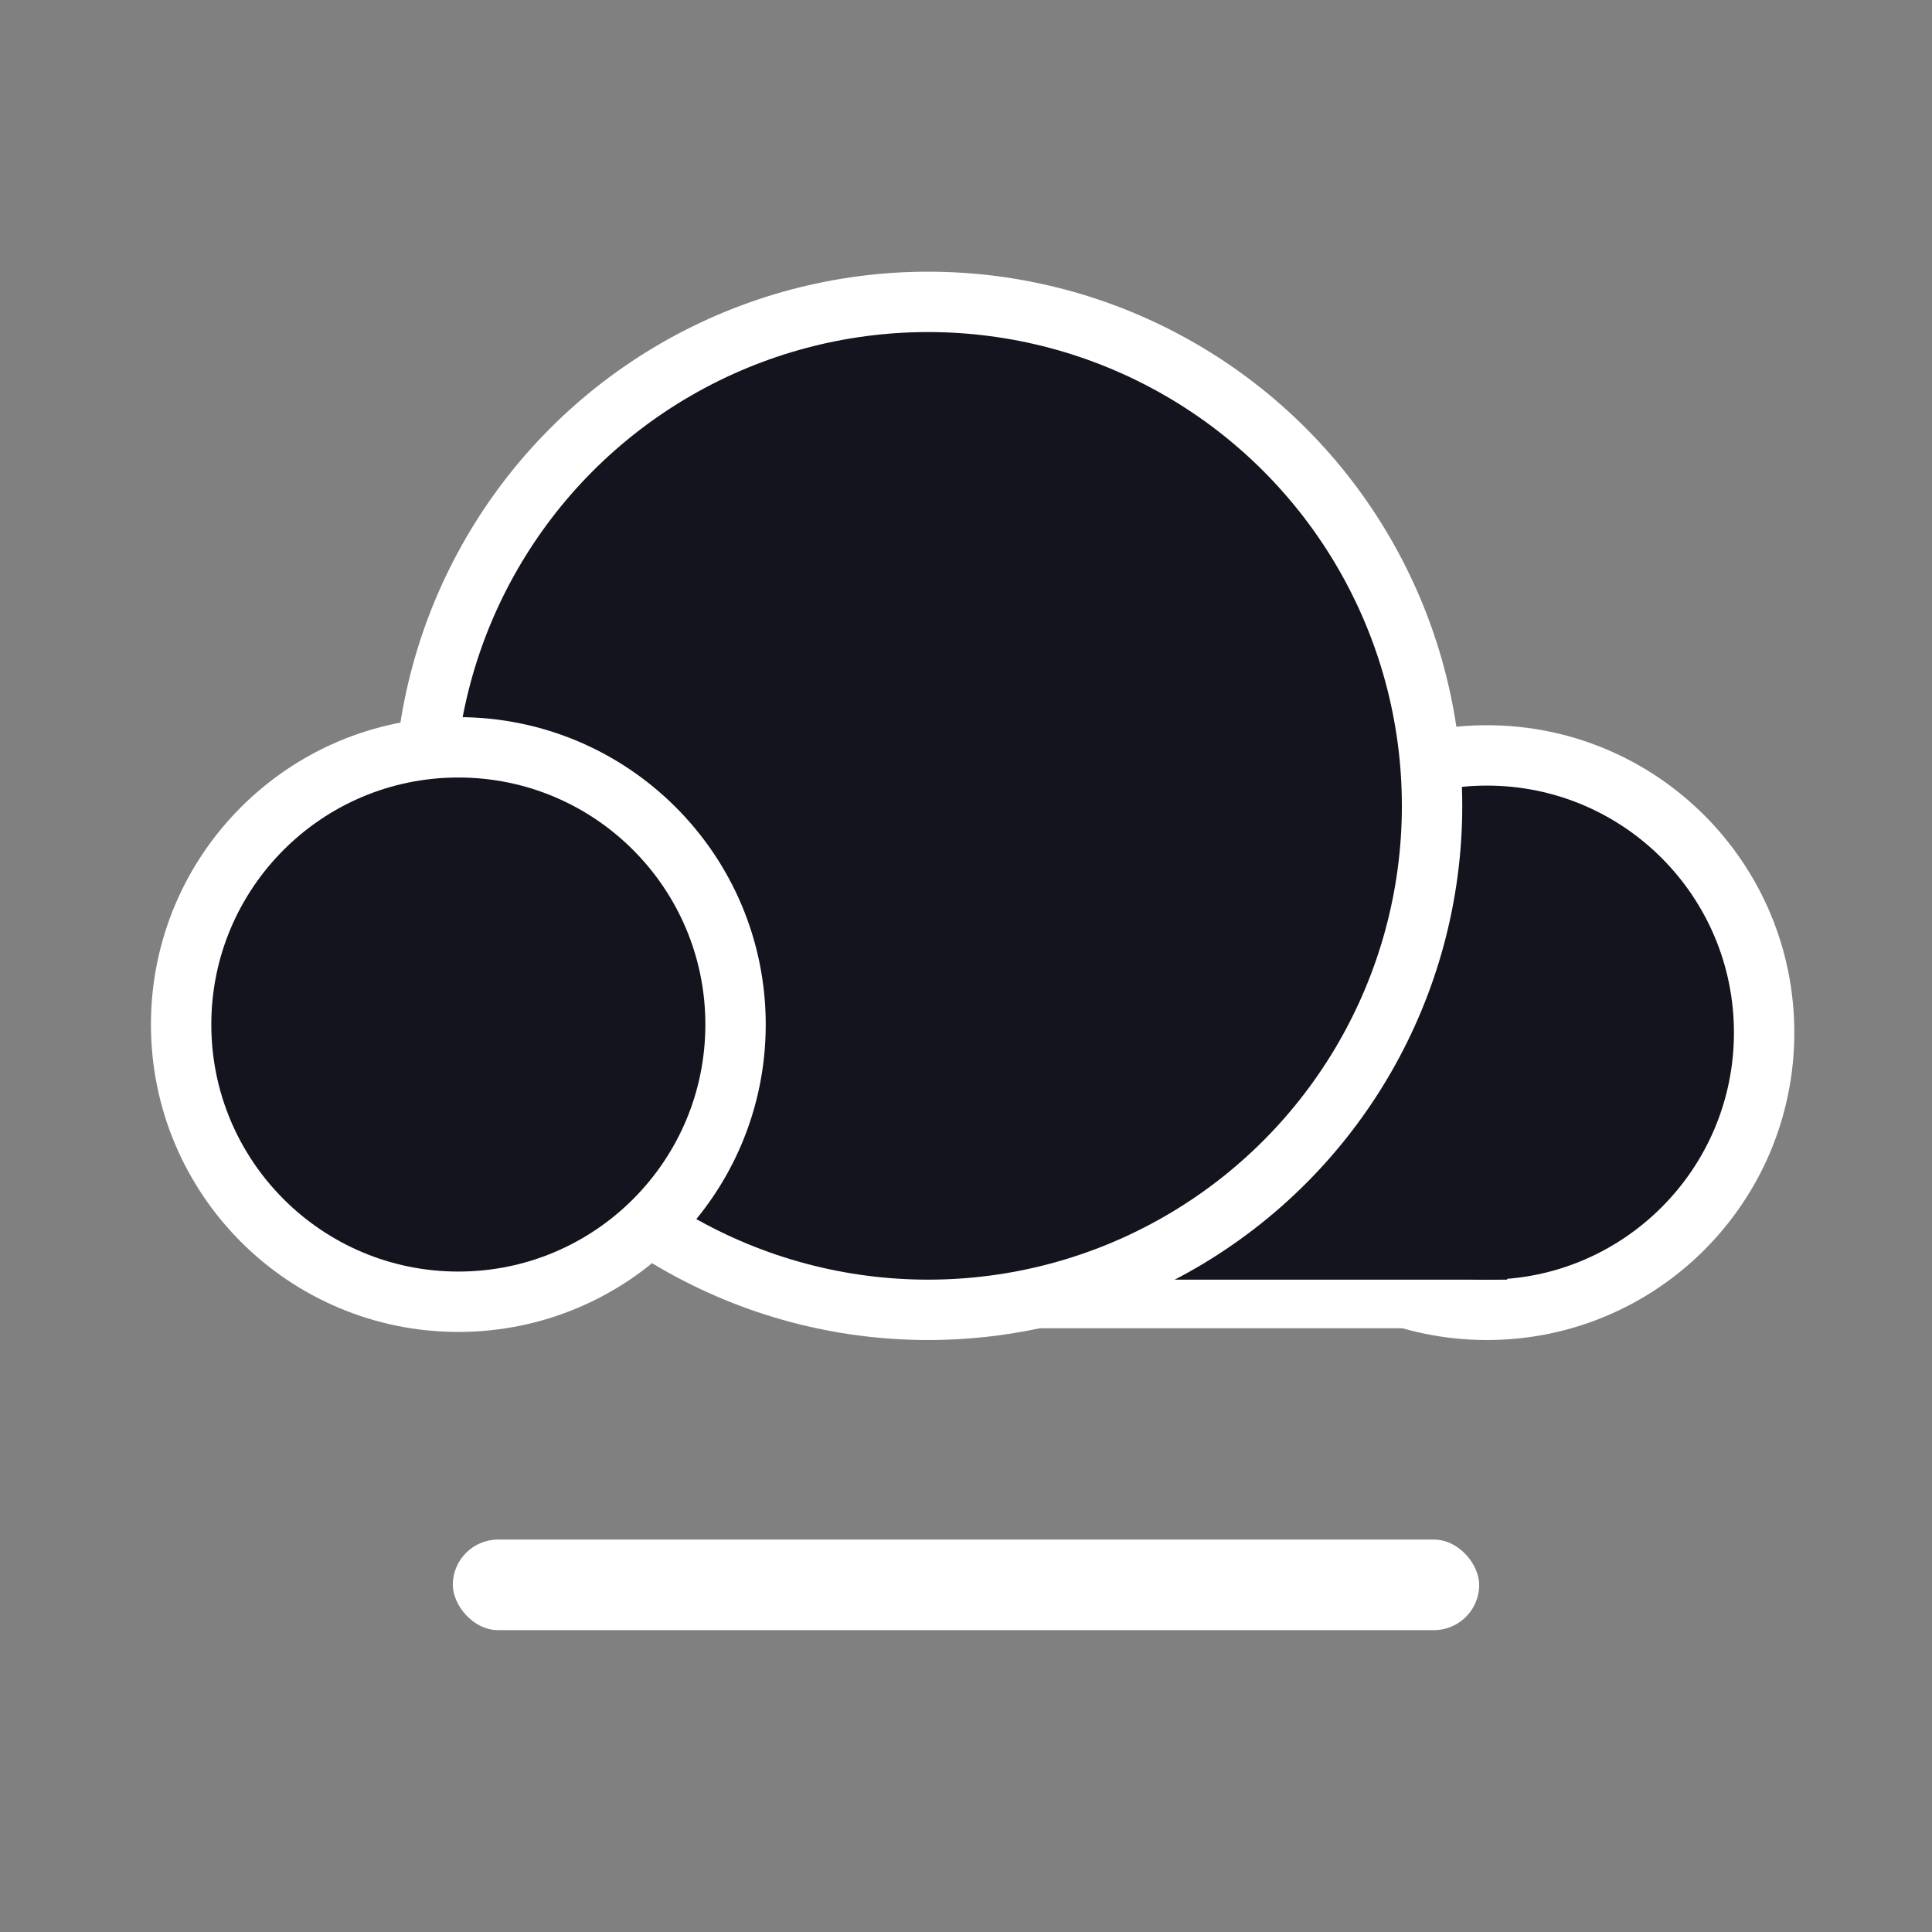 <svg width="64" height="64" viewBox="0 0 64 64" fill="none" xmlns="http://www.w3.org/2000/svg">
<rect x="0" y="0" width="64" height="64" fill="#808080" stroke="none"/>
<circle cx="49.256" cy="34.207" r="9.183" fill="#13141D" stroke="white" stroke-width="2"/>
<path fill-rule="evenodd" clip-rule="evenodd" d="M44.695 41.585H30.878V44H49.39V42.793L44.695 41.585Z" fill="white"/>
<path fill-rule="evenodd" clip-rule="evenodd" d="M45.232 38.634H31.415V42.39H49.927V40.512L45.232 38.634Z" fill="#13141D"/>
<circle cx="30.744" cy="26.695" r="16.695" fill="#13141D" stroke="white" stroke-width="2"/>
<circle cx="15.183" cy="33.939" r="9.183" fill="#13141D" stroke="white" stroke-width="2"/>
<rect x="15" y="51" width="34" height="3" rx="1.5" fill="white"/>
</svg>
